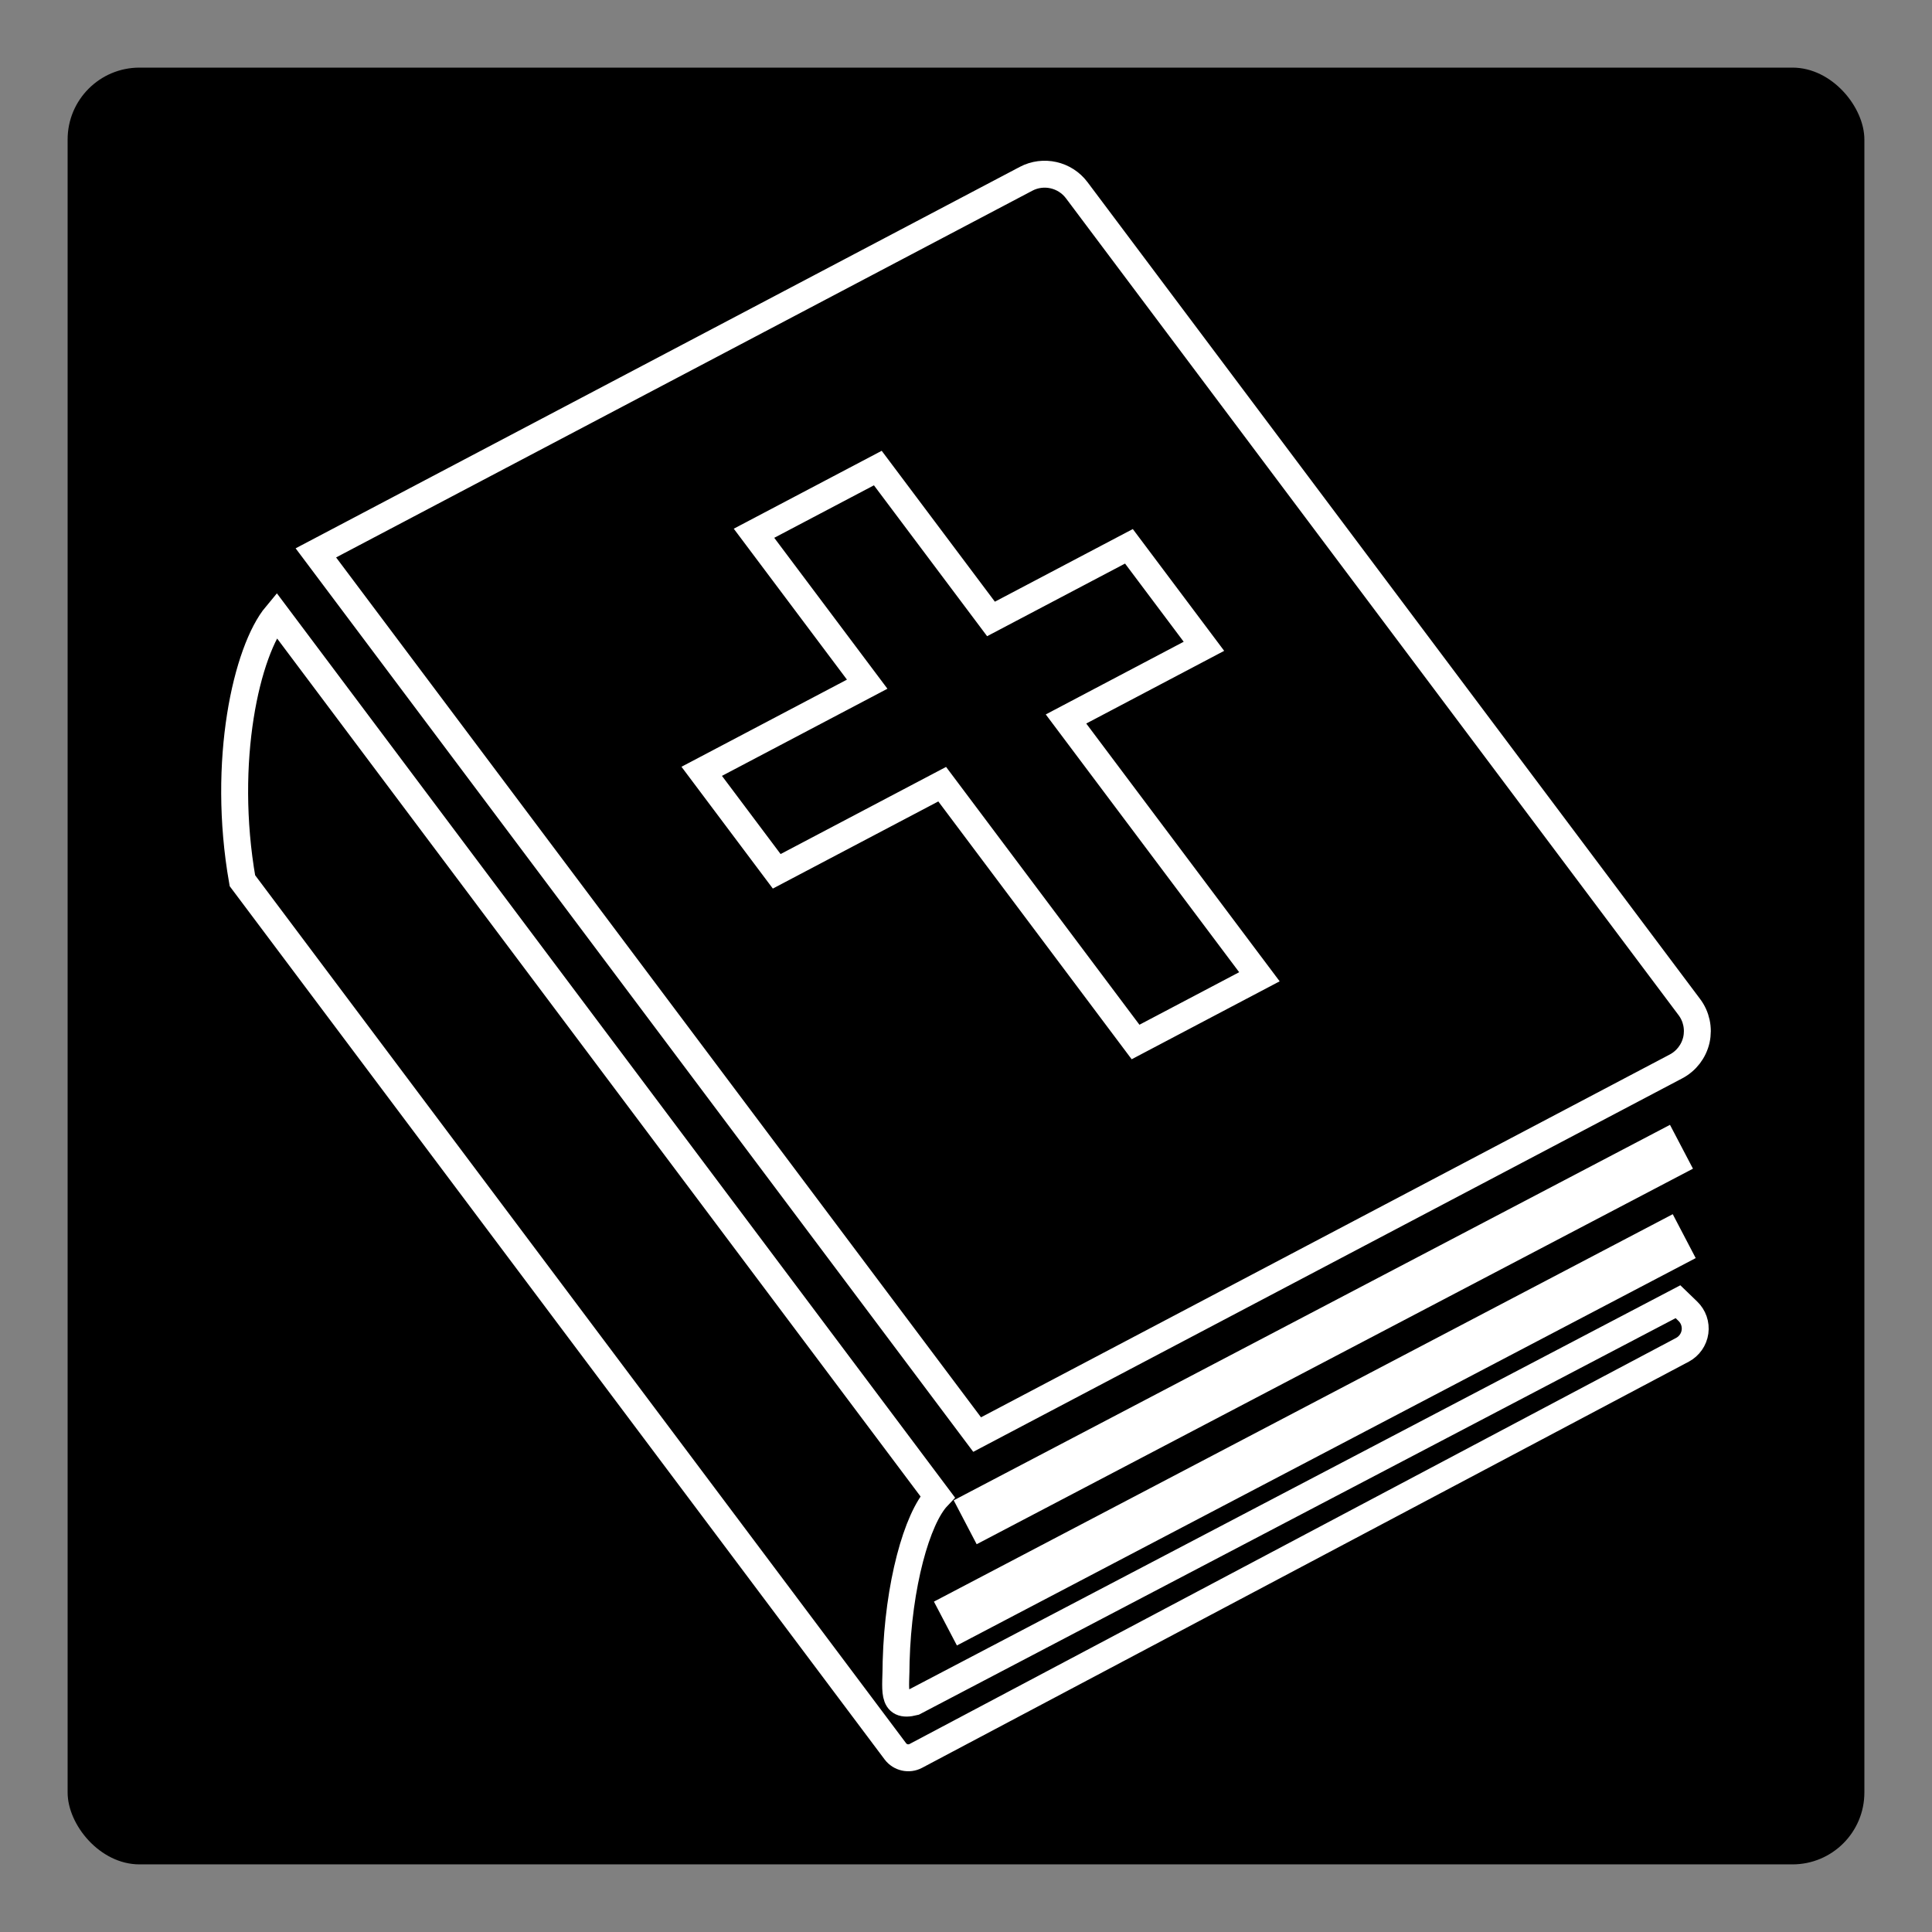 <!DOCTYPE svg PUBLIC "-//W3C//DTD SVG 1.1//EN" "http://www.w3.org/Graphics/SVG/1.1/DTD/svg11.dtd">
<!-- Uploaded to: SVG Repo, www.svgrepo.com, Transformed by: SVG Repo Mixer Tools -->
<svg version="1.1" id="_x32_" xmlns="http://www.w3.org/2000/svg" xmlns:xlink="http://www.w3.org/1999/xlink" width="64px" height="64px" viewBox="-56.32 -56.32 624.64 624.64" xml:space="preserve" fill="#ffffff" stroke="#ffffff" stroke-width="8.704">
<rect x="-56.32" y="-56.32" width="624.64" height="624.64" fill="#808080" stroke="none"/>
<g id="SVGRepo_bgCarrier" stroke-width="0" transform="translate(17.92,17.92), scale(0.93)">
<rect x="-56.32" y="-56.32" width="624.64" height="624.64" rx="24.986" fill="#000000" strokewidth="0"/>
</g>
<g id="SVGRepo_tracerCarrier" stroke-linecap="round" stroke-linejoin="round" stroke="#CCCCCC" stroke-width="1.024"/>
<g id="SVGRepo_iconCarrier"> <style type="text/css">  .st0{fill:#000000;}  </style> <g> <polygon class="st0" points="481.771,313.228 257.896,430.587 261.287,437.071 485.162,319.697 "/> <polygon class="st0" points="254.896,469.806 486.053,348.603 482.662,342.119 251.506,463.337 "/> <path class="st0" d="M486.193,364.541L239.209,493.962c-7.5,1.906-5.781-3.953-5.797-13.125 c0.688-24.656,6.719-46.203,13.391-53.25L33.021,142.525c-9.563,11.453-17.781,47.094-10.969,85.891l211.125,281.515 c1.547,2.031,4.328,2.656,6.578,1.469l247.875-131.312c2.203-1.172,3.719-3.328,4.063-5.797s-0.516-4.953-2.328-6.688 L486.193,364.541z"/> <path class="st0" d="M489.85,269.259L291.803,5.181c-3.813-5.078-10.766-6.656-16.391-3.688L45.803,122.431L259.6,407.494 l225.938-119.016c3.359-1.766,5.766-4.906,6.609-8.609C492.959,276.166,492.146,272.291,489.85,269.259z M310.818,280.572 l-62.516-83.359l-53.5,28.172l-24.25-32.328l53.5-28.172l-36.594-48.797l40.031-21.078l36.594,48.781l44.594-23.484l24.25,32.328 l-44.594,23.5l62.531,83.344L310.818,280.572z"/> </g> </g>
</svg>